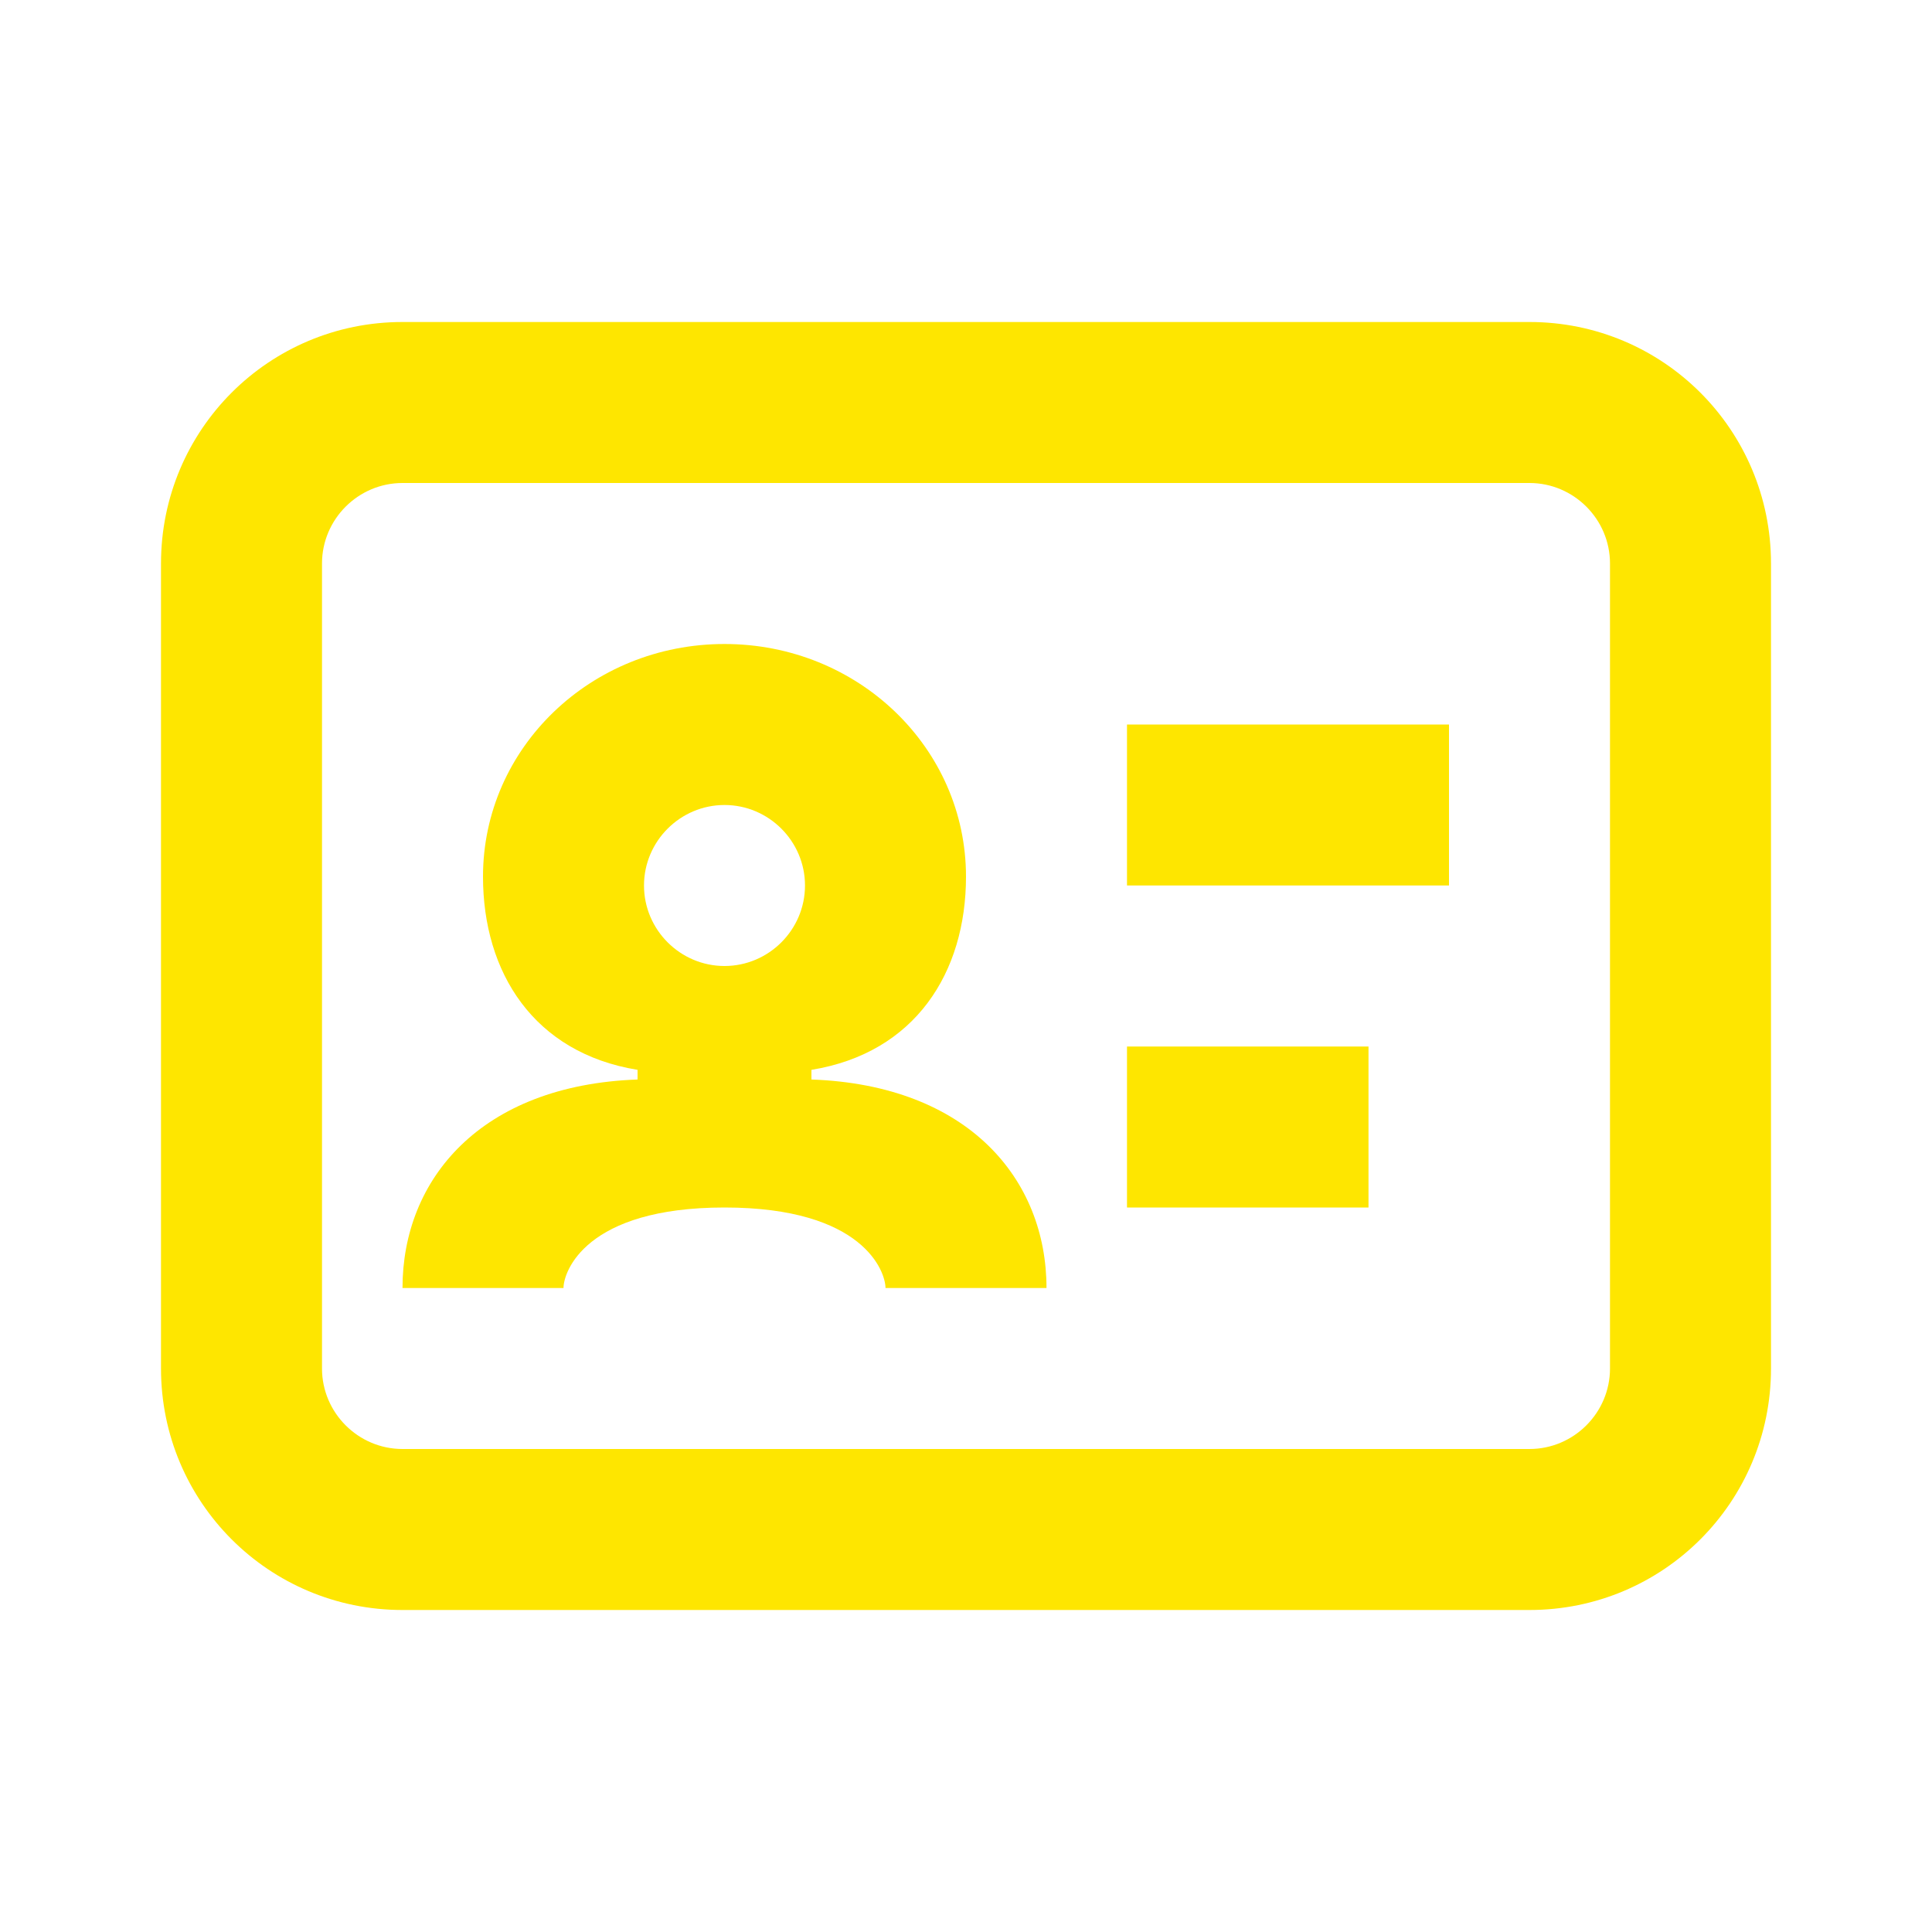 <svg width="24" height="24" viewBox="0 0 24 24" fill="none" xmlns="http://www.w3.org/2000/svg">
<path d="M5 6C4.45 6 4 6.45 4 7V17C4 17.55 4.45 18 5 18H19C19.55 18 20 17.55 20 17V7C20 6.45 19.55 6 19 6H5ZM2 7C2 5.34 3.34 4 5 4H19C20.66 4 22 5.34 22 7V17C22 18.66 20.66 20 19 20H5C3.34 20 2 18.66 2 17V7ZM17 15H14V13H17V15ZM14 11H18V9H14V11ZM9 10C8.45 10 8 10.45 8 11C8 11.55 8.45 12 9 12C9.55 12 10 11.55 10 11C10 10.45 9.55 10 9 10ZM6 10.89C6 9.29 7.34 8 9 8C10.66 8 12 9.29 12 10.89C12 12.08 11.37 13.08 10.08 13.29V13.41C12.03 13.48 13 14.65 13 16H11C11 15.8 10.73 15 9 15C7.27 15 7 15.8 7 16H5C5 14.65 5.97 13.48 7.92 13.41V13.29C6.63 13.08 6 12.08 6 10.89Z" fill="#FEE600"/>
</svg>
